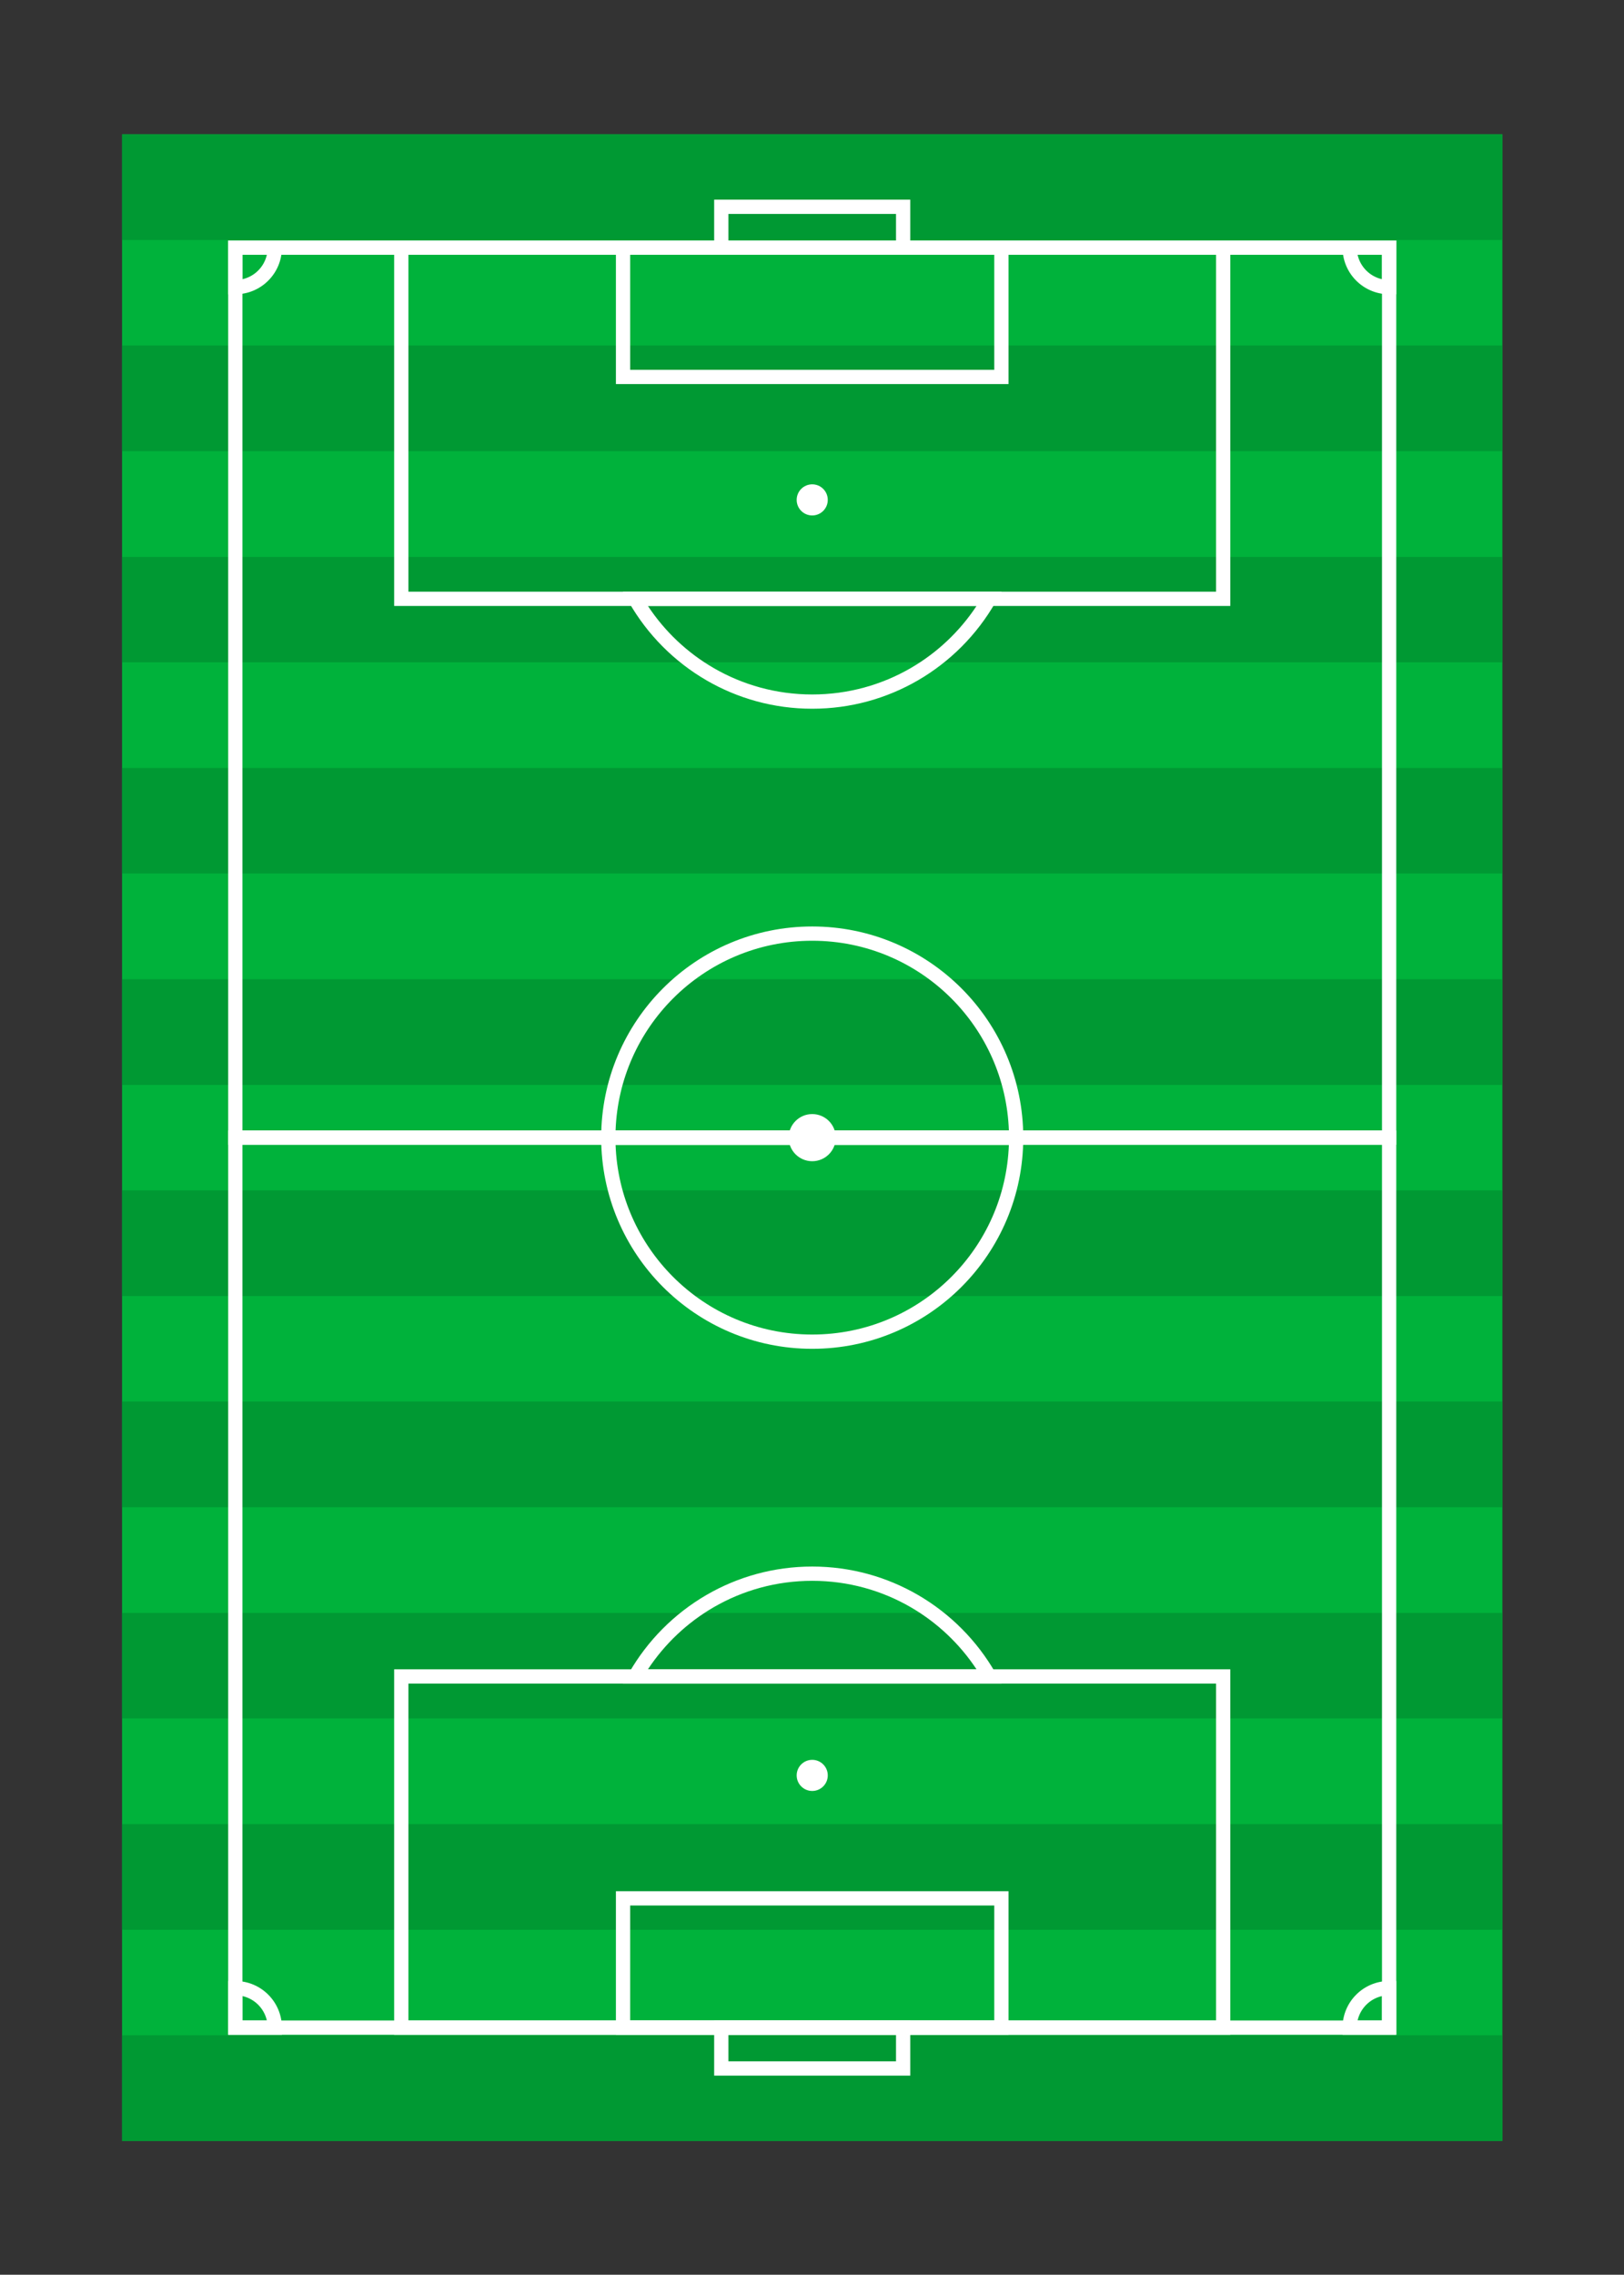 <svg xmlns="http://www.w3.org/2000/svg" viewBox="0 0 2501 3501" width="2501" height="3501"><rect x="0" y="0" width="2501" height="3501" fill="#333333" stroke="none"/><g xmlns="http://www.w3.org/2000/svg" transform="matrix(0 1 -1 0 2501 -0)"><path fill-rule="evenodd" fill="rgb(0%, 69.727%, 23.143%)" fill-opacity="1" d="M 206.727 187.281 L 3295.109 187.281 L 3295.109 2313.039 L 206.727 2313.039 L 206.727 187.281 " /><path fill-rule="evenodd" fill="rgb(0%, 59.959%, 19.994%)" fill-opacity="1" d="M 206.727 187.281 C 260.82 187.281 314.914 187.281 369.43 187.281 C 369.43 541.641 369.43 896.219 369.43 1250.371 C 369.43 1604.523 369.43 1958.891 369.43 2313.039 C 314.914 2313.039 260.82 2313.039 206.727 2313.039 C 206.727 1958.891 206.727 1604.523 206.727 1250.371 C 206.727 896.219 206.727 541.641 206.727 187.281 " /><path fill-rule="evenodd" fill="rgb(0%, 59.959%, 19.994%)" fill-opacity="1" d="M 531.711 187.281 C 585.801 187.281 639.895 187.281 694.41 187.281 C 694.41 541.641 694.41 896.219 694.41 1250.371 C 694.41 1604.523 694.41 1958.891 694.41 2313.039 C 639.895 2313.039 585.801 2313.039 531.711 2313.039 C 531.711 1958.891 531.711 1604.523 531.711 1250.371 C 531.711 896.219 531.711 541.641 531.711 187.281 " /><path fill-rule="evenodd" fill="rgb(0%, 59.959%, 19.994%)" fill-opacity="1" d="M 857.113 187.281 C 911.207 187.281 965.301 187.281 1019.391 187.281 C 1019.391 541.641 1019.391 896.219 1019.391 1250.371 C 1019.391 1604.523 1019.391 1958.891 1019.391 2313.039 C 965.301 2313.039 911.207 2313.039 857.113 2313.039 C 857.113 1958.891 857.113 1604.523 857.113 1250.371 C 857.113 896.219 857.113 541.641 857.113 187.281 " /><path fill-rule="evenodd" fill="rgb(0%, 59.959%, 19.994%)" fill-opacity="1" d="M 1182.102 187.281 C 1236.191 187.281 1290.281 187.281 1344.371 187.281 C 1344.371 541.641 1344.371 896.219 1344.371 1250.371 C 1344.371 1604.523 1344.371 1958.891 1344.371 2313.039 C 1290.281 2313.039 1236.191 2313.039 1182.102 2313.039 C 1182.102 1958.891 1182.102 1604.523 1182.102 1250.371 C 1182.102 896.219 1182.102 541.641 1182.102 187.281 " /><path fill-rule="evenodd" fill="rgb(0%, 59.959%, 19.994%)" fill-opacity="1" d="M 1507.078 187.281 C 1561.172 187.281 1615.262 187.281 1669.781 187.281 C 1669.781 541.641 1669.781 896.219 1669.781 1250.371 C 1669.781 1604.523 1669.781 1958.891 1669.781 2313.039 C 1615.262 2313.039 1561.172 2313.039 1507.078 2313.039 C 1507.078 1958.891 1507.078 1604.523 1507.078 1250.371 C 1507.078 896.219 1507.078 541.641 1507.078 187.281 " /><path fill-rule="evenodd" fill="rgb(0%, 59.959%, 19.994%)" fill-opacity="1" d="M 1832.059 187.281 C 1886.148 187.281 1940.25 187.281 1994.762 187.281 C 1994.762 541.641 1994.762 896.219 1994.762 1250.371 C 1994.762 1604.523 1994.762 1958.891 1994.762 2313.039 C 1940.25 2313.039 1886.148 2313.039 1832.059 2313.039 C 1832.059 1958.891 1832.059 1604.523 1832.059 1250.371 C 1832.059 896.219 1832.059 541.641 1832.059 187.281 " /><path fill-rule="evenodd" fill="rgb(0%, 59.959%, 19.994%)" fill-opacity="1" d="M 2157.039 187.281 C 2211.141 187.281 2265.23 187.281 2319.738 187.281 C 2319.738 541.641 2319.738 896.219 2319.738 1250.371 C 2319.738 1604.523 2319.738 1958.891 2319.738 2313.039 C 2265.23 2313.039 2211.141 2313.039 2157.039 2313.039 C 2157.039 1958.891 2157.039 1604.523 2157.039 1250.371 C 2157.039 896.219 2157.039 541.641 2157.039 187.281 " /><path fill-rule="evenodd" fill="rgb(0%, 59.959%, 19.994%)" fill-opacity="1" d="M 2482.449 187.281 C 2536.539 187.281 2590.629 187.281 2644.73 187.281 C 2644.73 541.641 2644.73 896.219 2644.73 1250.371 C 2644.73 1604.523 2644.73 1958.891 2644.73 2313.039 C 2590.629 2313.039 2536.539 2313.039 2482.449 2313.039 C 2482.449 1958.891 2482.449 1604.523 2482.449 1250.371 C 2482.449 896.219 2482.449 541.641 2482.449 187.281 " /><path fill-rule="evenodd" fill="rgb(0%, 59.959%, 19.994%)" fill-opacity="1" d="M 2807.43 187.281 C 2861.52 187.281 2915.621 187.281 2970.129 187.281 C 2970.129 541.641 2970.129 896.219 2970.129 1250.371 C 2970.129 1604.523 2970.129 1958.891 2970.129 2313.039 C 2915.621 2313.039 2861.52 2313.039 2807.43 2313.039 C 2807.43 1958.891 2807.43 1604.523 2807.43 1250.371 C 2807.43 896.219 2807.43 541.641 2807.43 187.281 " /><path fill-rule="evenodd" fill="rgb(0%, 59.959%, 19.994%)" fill-opacity="1" d="M 3132.41 187.281 C 3186.512 187.281 3240.602 187.281 3295.109 187.281 C 3295.109 541.641 3295.109 896.219 3295.109 1250.371 C 3295.109 1604.523 3295.109 1958.891 3295.109 2313.039 C 3240.602 2313.039 3186.512 2313.039 3132.41 2313.039 C 3132.41 1958.891 3132.41 1604.523 3132.41 1250.371 C 3132.41 896.219 3132.41 541.641 3132.41 187.281 " /><path fill-rule="nonzero" fill="rgb(100%, 100%, 100%)" fill-opacity="1" d="M 381.164 350.73 L 1761.898 350.73 L 1761.898 2149.59 C 1298 2149.52 834.09 2149.52 370.18 2149.59 L 370.18 350.73 Z M 1739.941 372.699 L 392.145 372.699 L 392.145 2127.621 L 1739.941 2127.621 L 1739.941 372.699 " /><path fill-rule="nonzero" fill="rgb(100%, 100%, 100%)" fill-opacity="1" d="M 381.164 350.73 L 452.91 350.73 L 452.91 361.711 C 452.91 381.52 444.879 399.461 431.895 412.449 C 418.91 425.43 400.973 433.461 381.164 433.461 L 370.18 433.461 L 370.18 350.73 Z M 429.73 372.699 L 392.145 372.699 L 392.145 410.281 C 401.484 408.18 409.832 403.449 416.367 396.922 C 422.902 390.379 427.629 382.039 429.73 372.699 " /><path fill-rule="evenodd" fill="rgb(100%, 100%, 100%)" fill-opacity="1" d="M 1750.922 1286.441 C 1730.879 1286.441 1714.641 1270.199 1714.641 1250.16 C 1714.641 1230.121 1730.879 1213.879 1750.922 1213.879 C 1770.961 1213.879 1787.199 1230.121 1787.199 1250.16 C 1787.199 1270.199 1770.961 1286.441 1750.922 1286.441 " /><path fill-rule="nonzero" fill="rgb(100%, 100%, 100%)" fill-opacity="1" d="M 1761.898 936.141 L 1761.898 1575.16 L 1750.922 1575.16 C 1661.18 1575.16 1579.93 1538.781 1521.109 1479.969 C 1462.301 1421.148 1425.922 1339.898 1425.922 1250.16 C 1425.922 1160.422 1462.301 1079.172 1521.109 1020.352 C 1579.93 961.539 1661.18 925.16 1750.922 925.16 L 1761.898 925.16 Z M 1739.941 1552.996 L 1739.941 947.32 C 1660.621 950.148 1589.07 983.449 1536.641 1035.879 C 1481.801 1090.719 1447.879 1166.48 1447.879 1250.16 C 1447.879 1333.84 1481.801 1409.602 1536.641 1464.441 C 1589.07 1516.867 1660.621 1550.172 1739.941 1552.996 " /><path fill-rule="nonzero" fill="rgb(100%, 100%, 100%)" fill-opacity="1" d="M 381.164 606.32 L 932.633 606.32 L 932.633 1894.004 L 370.18 1894.004 L 370.18 606.32 Z M 910.668 628.281 L 392.145 628.281 L 392.145 1872.039 L 910.668 1872.039 L 910.668 628.281 " /><path fill-rule="nonzero" fill="rgb(100%, 100%, 100%)" fill-opacity="1" d="M 381.164 947.852 L 591.102 947.852 L 591.102 1552.473 L 370.184 1552.473 C 370.152 1350.93 370.152 1149.391 370.184 947.852 Z M 569.137 969.809 L 392.145 969.809 L 392.145 1530.508 L 569.137 1530.508 L 569.137 969.809 " /><path fill-rule="nonzero" fill="rgb(100%, 100%, 100%)" fill-opacity="1" d="M 318.273 1099.148 L 392.145 1099.148 L 392.145 1401.172 L 307.293 1401.172 L 307.293 1099.148 Z M 370.18 1121.109 L 329.258 1121.109 L 329.258 1379.211 L 370.18 1379.211 L 370.18 1121.109 " /><path fill-rule="nonzero" fill="rgb(100%, 100%, 100%)" fill-opacity="1" d="M 927.098 967.969 C 976.836 996.461 1018.328 1037.738 1047.102 1087.34 C 1074.891 1135.25 1090.801 1190.871 1090.801 1250.16 C 1090.801 1309.449 1074.891 1365.07 1047.102 1412.98 C 1018.328 1462.578 976.836 1503.863 927.098 1532.352 L 910.668 1541.766 L 910.668 958.559 Z M 1028.141 1098.32 C 1004.559 1057.672 971.773 1022.988 932.633 997.129 L 932.633 1503.188 C 971.773 1477.328 1004.559 1442.648 1028.141 1402 C 1054.02 1357.391 1068.84 1305.52 1068.84 1250.16 C 1068.84 1194.801 1054.02 1142.93 1028.141 1098.32 " /><path fill-rule="evenodd" fill="rgb(100%, 100%, 100%)" fill-opacity="1" d="M 769.379 1226.211 C 756.148 1226.211 745.426 1236.93 745.426 1250.16 C 745.426 1263.391 756.148 1274.109 769.379 1274.109 C 782.605 1274.109 793.324 1263.391 793.324 1250.16 C 793.324 1236.93 782.605 1226.211 769.379 1226.211 " /><path fill-rule="nonzero" fill="rgb(100%, 100%, 100%)" fill-opacity="1" d="M 392.145 2127.621 L 429.73 2127.621 C 427.629 2118.281 422.902 2109.938 416.367 2103.398 C 409.832 2096.867 401.484 2092.141 392.145 2090.035 Z M 441.93 2149.586 L 370.18 2149.586 L 370.18 2066.855 L 381.164 2066.855 C 400.973 2066.855 418.91 2074.891 431.895 2087.871 C 444.879 2100.855 452.91 2118.793 452.91 2138.605 L 452.91 2149.586 L 441.93 2149.586 " /><path fill-rule="nonzero" fill="rgb(100%, 100%, 100%)" fill-opacity="1" d="M 3109.699 372.699 L 1761.898 372.699 L 1761.898 2127.621 L 3109.699 2127.621 Z M 1750.922 350.73 L 3131.66 350.73 L 3131.66 2149.59 C 2667.75 2149.52 2203.852 2149.52 1739.941 2149.59 L 1739.941 350.73 L 1750.922 350.73 " /><path fill-rule="nonzero" fill="rgb(100%, 100%, 100%)" fill-opacity="1" d="M 3109.699 372.699 L 3072.109 372.699 C 3074.211 382.039 3078.941 390.379 3085.469 396.922 C 3092.012 403.449 3100.359 408.18 3109.699 410.281 Z M 3059.91 350.73 L 3131.66 350.73 L 3131.66 433.461 L 3120.68 433.461 C 3100.871 433.461 3082.93 425.43 3069.949 412.449 C 3056.961 399.461 3048.93 381.52 3048.93 361.711 L 3048.93 350.73 L 3059.91 350.73 " /><path fill-rule="nonzero" fill="rgb(100%, 100%, 100%)" fill-opacity="1" d="M 1761.898 947.32 L 1761.898 1552.996 C 1841.219 1550.172 1912.77 1516.867 1965.199 1464.441 C 2020.039 1409.602 2053.961 1333.84 2053.961 1250.16 C 2053.961 1166.48 2020.039 1090.719 1965.199 1035.879 C 1912.77 983.449 1841.219 950.148 1761.898 947.32 Z M 1739.941 1564.18 L 1739.941 925.16 L 1750.922 925.16 C 1840.66 925.16 1921.91 961.539 1980.73 1020.352 C 2039.539 1079.172 2075.922 1160.422 2075.922 1250.16 C 2075.922 1339.898 2039.539 1421.148 1980.73 1479.969 C 1921.91 1538.781 1840.66 1575.16 1750.922 1575.16 L 1739.941 1575.16 L 1739.941 1564.18 " /><path fill-rule="nonzero" fill="rgb(100%, 100%, 100%)" fill-opacity="1" d="M 3109.699 628.281 L 2591.172 628.281 L 2591.172 1872.039 L 3109.699 1872.039 Z M 2580.191 606.32 L 3131.66 606.32 L 3131.66 1894.004 L 2569.211 1894.004 L 2569.211 606.32 L 2580.191 606.32 " /><path fill-rule="nonzero" fill="rgb(100%, 100%, 100%)" fill-opacity="1" d="M 3109.699 969.809 L 2932.699 969.809 L 2932.699 1530.508 L 3109.699 1530.508 Z M 2921.719 947.852 L 3131.66 947.852 L 3131.66 1552.473 L 2910.738 1552.473 L 2910.738 947.852 L 2921.719 947.852 " /><path fill-rule="nonzero" fill="rgb(100%, 100%, 100%)" fill-opacity="1" d="M 3172.578 1121.109 L 3131.66 1121.109 L 3131.66 1379.211 L 3172.578 1379.211 Z M 3120.68 1099.148 L 3194.551 1099.148 L 3194.551 1401.172 L 3109.699 1401.172 L 3109.699 1099.148 L 3120.68 1099.148 " /><path fill-rule="nonzero" fill="rgb(100%, 100%, 100%)" fill-opacity="1" d="M 2569.211 997.129 C 2530.07 1022.988 2497.281 1057.672 2473.699 1098.32 C 2447.82 1142.93 2433 1194.801 2433 1250.16 C 2433 1305.52 2447.82 1357.391 2473.699 1402 C 2497.281 1442.648 2530.07 1477.328 2569.211 1503.188 Z M 2454.738 1087.34 C 2483.512 1037.738 2525.012 996.461 2574.738 967.969 L 2591.172 958.559 L 2591.172 1541.766 L 2574.738 1532.352 C 2525.012 1503.863 2483.512 1462.578 2454.738 1412.98 C 2426.949 1365.07 2411.039 1309.449 2411.039 1250.16 C 2411.039 1190.871 2426.949 1135.25 2454.738 1087.34 " /><path fill-rule="evenodd" fill="rgb(100%, 100%, 100%)" fill-opacity="1" d="M 2732.469 1226.211 C 2745.691 1226.211 2756.422 1236.93 2756.422 1250.16 C 2756.422 1263.391 2745.691 1274.109 2732.469 1274.109 C 2719.238 1274.109 2708.52 1263.391 2708.52 1250.16 C 2708.52 1236.93 2719.238 1226.211 2732.469 1226.211 " /><path fill-rule="nonzero" fill="rgb(100%, 100%, 100%)" fill-opacity="1" d="M 3120.68 2149.586 L 3048.93 2149.586 L 3048.93 2138.605 C 3048.93 2118.793 3056.961 2100.855 3069.949 2087.871 C 3082.93 2074.891 3100.871 2066.855 3120.68 2066.855 L 3131.66 2066.855 L 3131.66 2149.586 Z M 3072.109 2127.621 L 3109.699 2127.621 L 3109.699 2090.035 C 3100.359 2092.141 3092.012 2096.867 3085.469 2103.398 C 3078.941 2109.938 3074.211 2118.281 3072.109 2127.621 " /></g></svg>